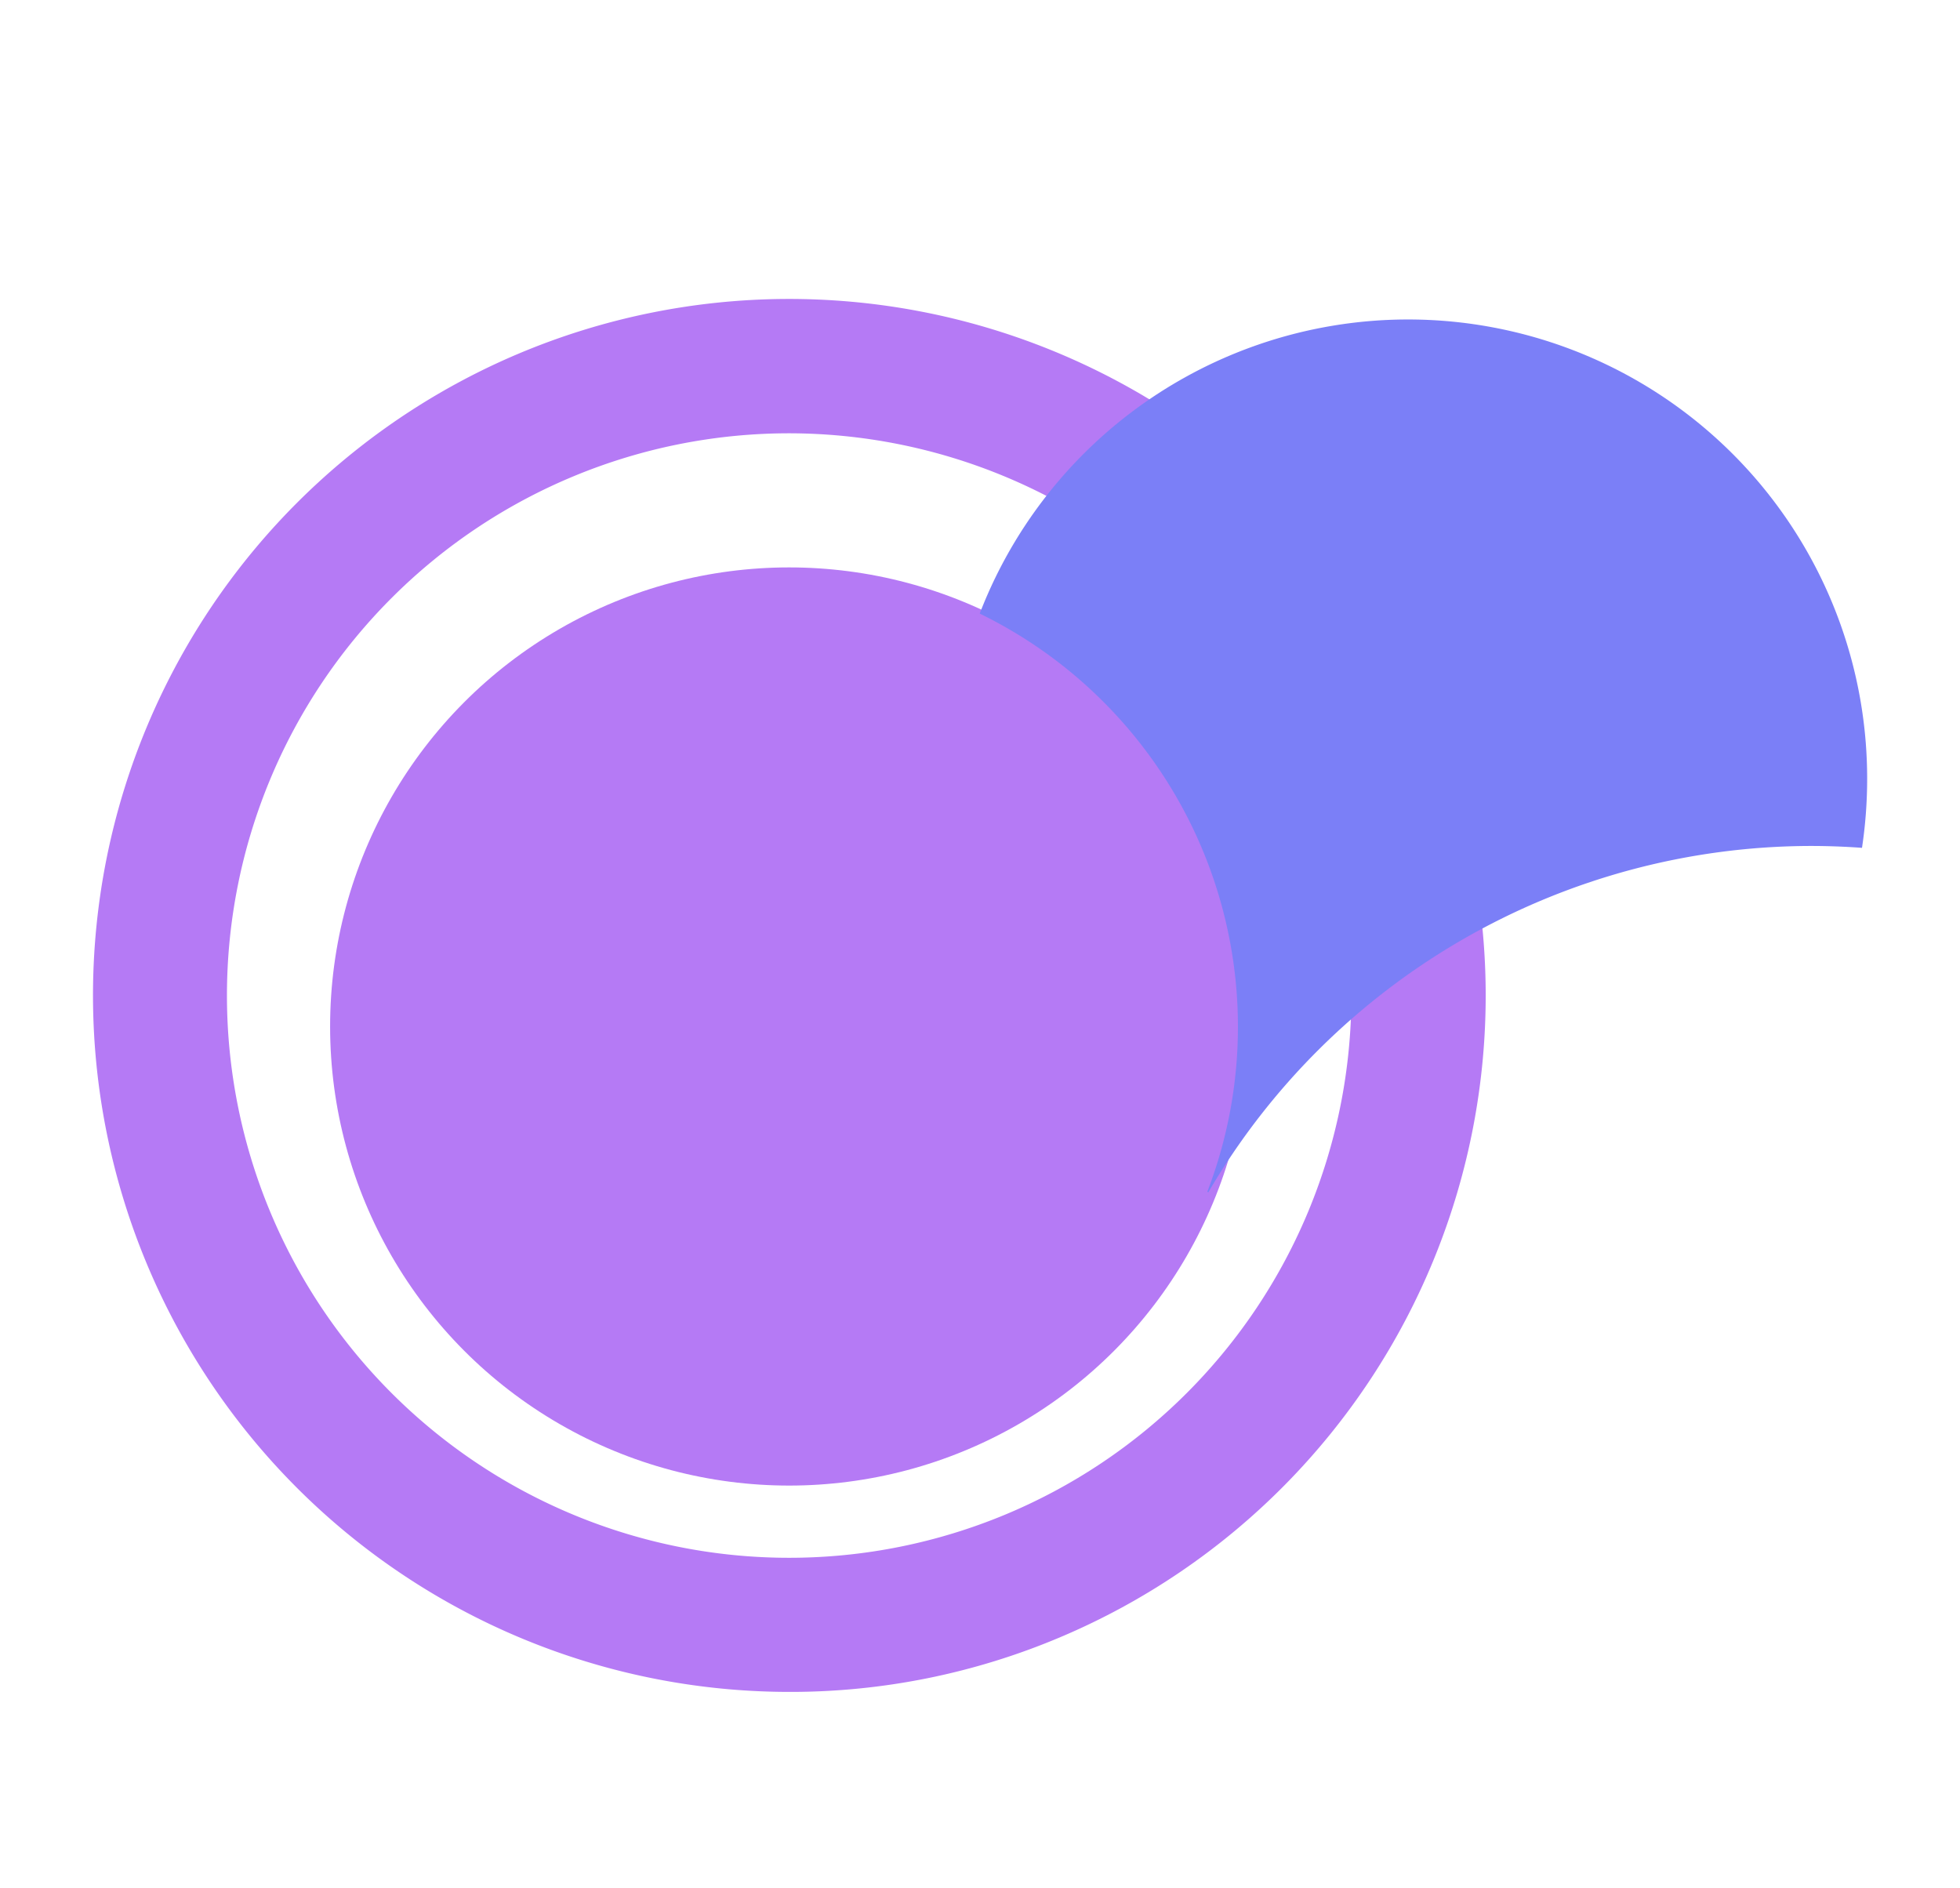 <svg xmlns="http://www.w3.org/2000/svg" xmlns:xlink="http://www.w3.org/1999/xlink" width="190" height="183" viewBox="0 0 190 183">
  <defs>
    <filter id="Ellipse_1" x="23" y="46" width="107" height="107" filterUnits="userSpaceOnUse">
      <feOffset dy="3" input="SourceAlpha"/>
      <feGaussianBlur stdDeviation="3" result="blur"/>
      <feFlood flood-color="#6121a6" flood-opacity="0.271"/>
      <feComposite operator="in" in2="blur"/>
      <feComposite in="SourceGraphic"/>
    </filter>
    <filter id="Subtraction_1" x="85.973" y="22" width="104.028" height="102.575" filterUnits="userSpaceOnUse">
      <feOffset dy="3" input="SourceAlpha"/>
      <feGaussianBlur stdDeviation="3" result="blur-2"/>
      <feFlood flood-color="#2125a6" flood-opacity="0.271"/>
      <feComposite operator="in" in2="blur-2"/>
      <feComposite in="SourceGraphic"/>
    </filter>
  </defs>
  <g id="Logo" transform="translate(-1092 -526)">
    <g id="Logo-Drum">
      <g transform="matrix(1, 0, 0, 1, 1092, 526)" filter="url(#Ellipse_1)">
        <circle id="Ellipse_1-2" data-name="Ellipse 1" cx="44.5" cy="44.5" r="44.5" transform="translate(32 52)" fill="#b57af5"/>
      </g>
      <path id="Subtraction_2" data-name="Subtraction 2" d="M67.5,135A67.518,67.518,0,0,1,41.226,5.3,67.517,67.517,0,0,1,93.774,129.7,67.076,67.076,0,0,1,67.5,135Zm0-122A54.5,54.5,0,1,0,122,67.5,54.562,54.562,0,0,0,67.5,13Z" transform="translate(1101 555)" fill="#b57af5"/>
      <g transform="matrix(1, 0, 0, 1, 1092, 526)" filter="url(#Subtraction_1)">
        <path id="Subtraction_1-2" data-name="Subtraction 1" d="M86.132,84.575h0l-.1-.049A44.555,44.555,0,0,0,63.973,28.476,44.5,44.5,0,0,1,150,44.5a45.03,45.03,0,0,1-.5,6.683c-1.65-.121-3.333-.182-5-.182A67.783,67.783,0,0,0,86.132,84.575Z" transform="translate(31 28)" fill="#7b7ff7"/>
      </g>
    </g>
    <rect id="Rectangle_1" data-name="Rectangle 1" width="183" height="183" rx="16" transform="translate(1092 526)" fill="none"/>
  </g>
</svg>
